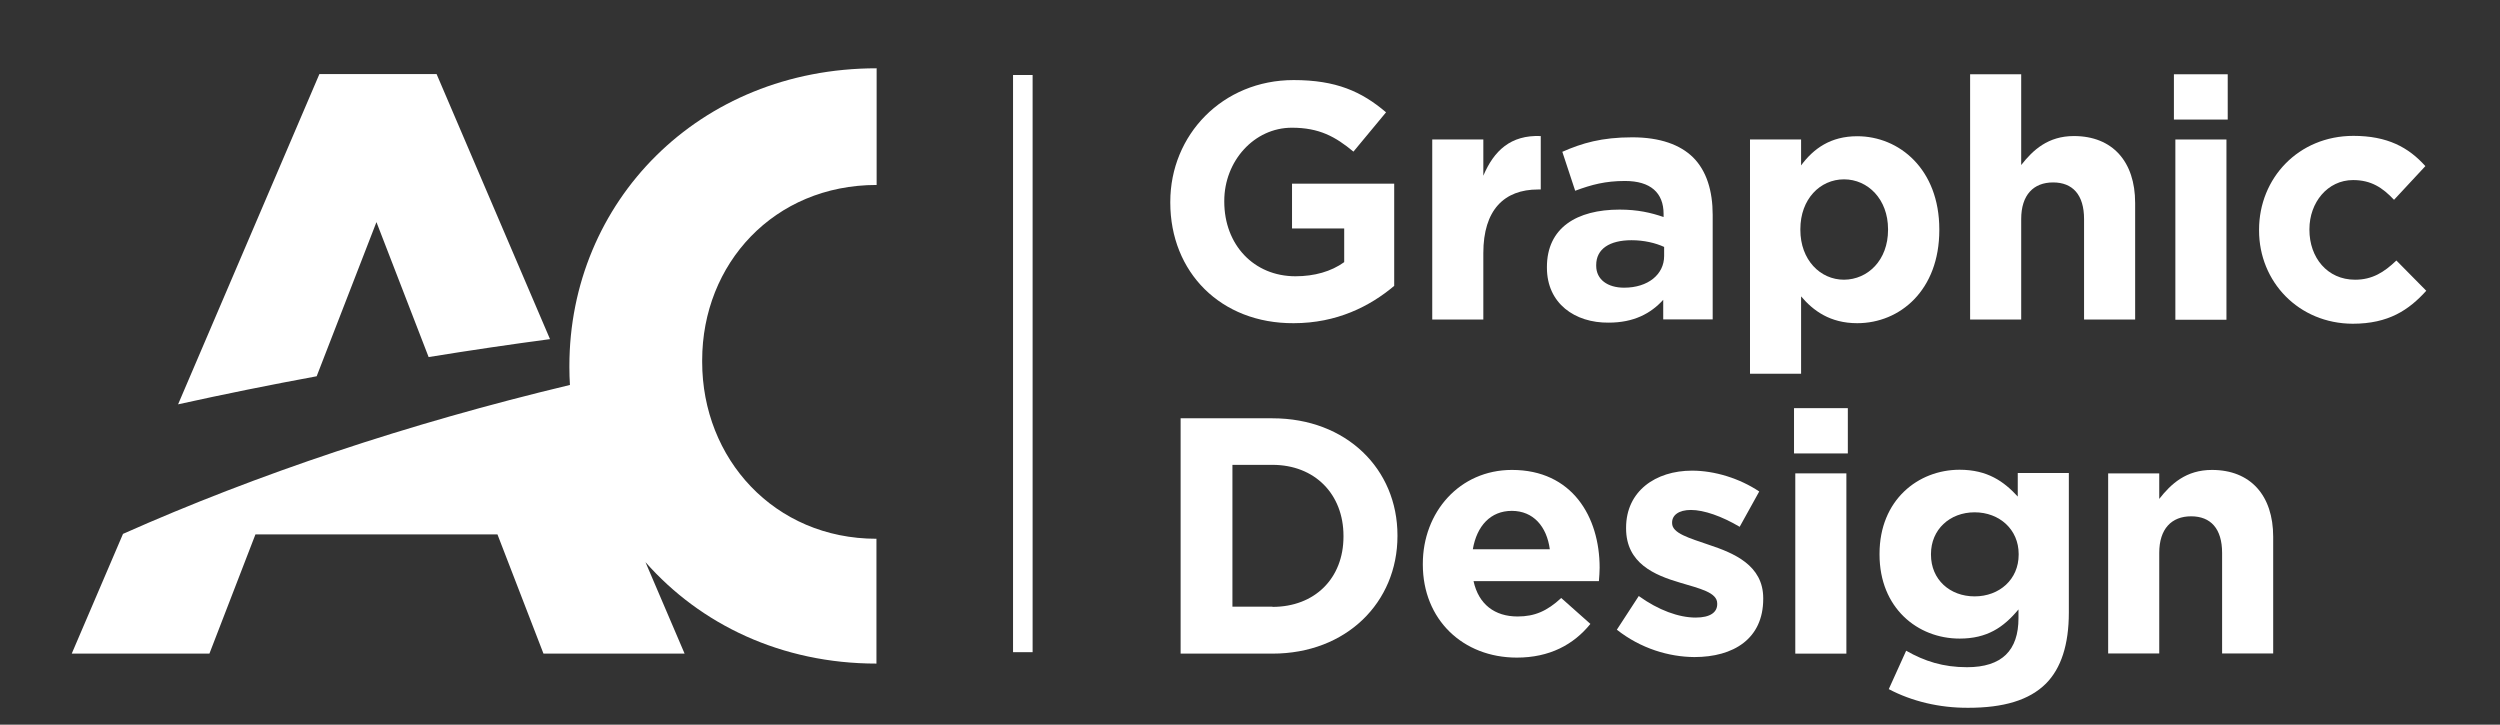 <svg xmlns="http://www.w3.org/2000/svg" width="138" height="40" viewBox="0 0 138 40"><rect x="0" y="0" width="138" height="40" fill="#333333" stroke="none"/><style type="text/css">.st0{fill:#FFFFFF;}</style><path class="st0" d="M38.76 19.89v.09c0 5.33 3.97 9.76 9.62 9.76v6.89c-5.24 0-9.72-2.16-12.75-5.6l2.16 5.05h-7.79l-2.54-6.58h-13.36l-2.54 6.58h-7.6l2.83-6.61c7.4-3.29 15.69-6.07 24.67-8.22-.02-.32-.03-.64-.03-.97v-.08c0-9.03 7.11-16.43 16.96-16.43v6.44c-5.67 0-9.63 4.35-9.63 9.68zm-8.4-1.17c-2.1.28-4.36.61-6.7.99l-2.88-7.45-3.3 8.51c-2.55.47-5.12.99-7.65 1.55l7.8-18.23h6.47l6.26 14.63z"/><rect x="55.92" y="4.14" class="st0" width="1.08" height="31.86"/><path class="st0" d="M64.6 11.18v-.04c0-3.69 2.88-6.72 6.81-6.72 2.34 0 3.75.63 5.1 1.78l-1.8 2.17c-1-.83-1.89-1.32-3.4-1.32-2.08 0-3.73 1.84-3.73 4.04v.04c0 2.38 1.63 4.12 3.93 4.12 1.04 0 1.97-.26 2.69-.78v-1.86h-2.88v-2.47h5.64v5.64c-1.34 1.13-3.17 2.06-5.55 2.06-4.03.02-6.81-2.82-6.81-6.66z"/><path class="st0" d="M79.06 7.7h2.82v2c.58-1.37 1.5-2.26 3.17-2.19v2.95h-.15c-1.87 0-3.02 1.13-3.02 3.51v3.67h-2.82v-9.94z"/><path class="st0" d="M85.39 14.78v-.04c0-2.17 1.65-3.17 4.01-3.17 1 0 1.73.17 2.43.41v-.17c0-1.17-.72-1.82-2.13-1.82-1.08 0-1.84.2-2.75.54l-.71-2.15c1.09-.48 2.17-.8 3.86-.8 1.54 0 2.65.41 3.36 1.11.74.74 1.08 1.84 1.08 3.17v5.77h-2.73v-1.08c-.69.76-1.63 1.26-3.01 1.26-1.87.02-3.41-1.06-3.41-3.03zm6.47-.65v-.5c-.48-.22-1.11-.37-1.8-.37-1.21 0-1.95.48-1.95 1.37v.04c0 .76.63 1.21 1.54 1.21 1.32 0 2.21-.73 2.21-1.75z"/><path class="st0" d="M96.6 7.7h2.82v1.43c.69-.93 1.63-1.61 3.1-1.61 2.32 0 4.53 1.82 4.53 5.14v.04c0 3.32-2.17 5.14-4.53 5.14-1.5 0-2.43-.69-3.1-1.48v4.27h-2.82v-12.93zm7.62 4.99v-.04c0-1.65-1.11-2.75-2.43-2.75s-2.41 1.09-2.41 2.75v.04c0 1.65 1.09 2.75 2.41 2.75 1.32-.01 2.43-1.08 2.43-2.75z"/><path class="st0" d="M108.75 4.1h2.82v5.01c.65-.83 1.48-1.6 2.91-1.6 2.13 0 3.38 1.41 3.38 3.69v6.44h-2.82v-5.55c0-1.34-.63-2.02-1.71-2.02s-1.76.69-1.76 2.02v5.55h-2.82v-13.54z"/><path class="st0" d="M120 4.1h2.97v2.5h-2.97v-2.5zm.08 3.6h2.82v9.95h-2.82v-9.95z"/><path class="st0" d="M124.7 12.72v-.04c0-2.84 2.17-5.18 5.21-5.18 1.87 0 3.04.63 3.97 1.67l-1.73 1.86c-.63-.67-1.26-1.09-2.26-1.09-1.41 0-2.41 1.24-2.41 2.71v.04c0 1.52.98 2.75 2.52 2.75.95 0 1.6-.41 2.28-1.06l1.65 1.67c-.96 1.06-2.08 1.82-4.06 1.82-2.98-.01-5.17-2.31-5.17-5.15z"/><path class="st0" d="M65.17 23.09h5.07c4.08 0 6.9 2.8 6.9 6.46v.04c0 3.66-2.82 6.49-6.9 6.49h-5.07v-12.99zm5.07 10.41c2.34 0 3.92-1.58 3.92-3.88v-.04c0-2.3-1.58-3.92-3.92-3.92h-2.21v7.83h2.21z"/><path class="st0" d="M78.54 31.16v-.04c0-2.84 2.02-5.18 4.92-5.18 3.32 0 4.84 2.58 4.84 5.4 0 .22-.02.48-.04.74h-6.92c.28 1.28 1.17 1.95 2.43 1.95.95 0 1.63-.3 2.41-1.02l1.61 1.43c-.93 1.15-2.26 1.86-4.06 1.86-2.98 0-5.19-2.1-5.19-5.14zm7.01-.84c-.17-1.26-.91-2.12-2.1-2.12-1.17 0-1.93.83-2.15 2.12h4.25z"/><path class="st0" d="M89.25 34.76l1.21-1.86c1.08.78 2.21 1.19 3.14 1.19.82 0 1.19-.3 1.19-.74v-.04c0-.61-.96-.82-2.06-1.15-1.39-.41-2.97-1.06-2.97-2.99v-.04c0-2.02 1.63-3.15 3.64-3.15 1.26 0 2.63.43 3.71 1.15l-1.08 1.95c-.98-.58-1.97-.93-2.69-.93-.69 0-1.04.3-1.04.69v.04c0 .56.95.82 2.02 1.19 1.39.46 3.01 1.13 3.01 2.95v.04c0 2.21-1.65 3.21-3.8 3.21-1.41-.01-2.96-.47-4.28-1.51z"/><path class="st0" d="M99.03 22.53h2.97v2.5h-2.97v-2.5zm.07 3.6h2.82v9.95h-2.82v-9.95z"/><path class="st0" d="M104.26 38.04l.96-2.12c1.02.58 2.04.91 3.36.91 1.93 0 2.84-.93 2.84-2.71v-.48c-.83 1-1.74 1.61-3.25 1.61-2.32 0-4.42-1.69-4.42-4.64v-.04c0-2.97 2.13-4.64 4.42-4.64 1.54 0 2.45.65 3.21 1.48v-1.3h2.82v7.7c0 1.78-.43 3.08-1.26 3.92-.93.93-2.36 1.34-4.29 1.34-1.6.01-3.12-.36-4.39-1.03zm7.17-7.42v-.04c0-1.35-1.06-2.3-2.43-2.3s-2.41.95-2.41 2.3v.04c0 1.37 1.04 2.3 2.41 2.3s2.43-.94 2.43-2.3z"/><path class="st0" d="M116.37 26.13h2.82v1.41c.65-.83 1.48-1.6 2.91-1.6 2.13 0 3.38 1.41 3.38 3.69v6.44h-2.82v-5.55c0-1.34-.63-2.02-1.71-2.02s-1.76.69-1.76 2.02v5.55h-2.82v-9.94z"/></svg>